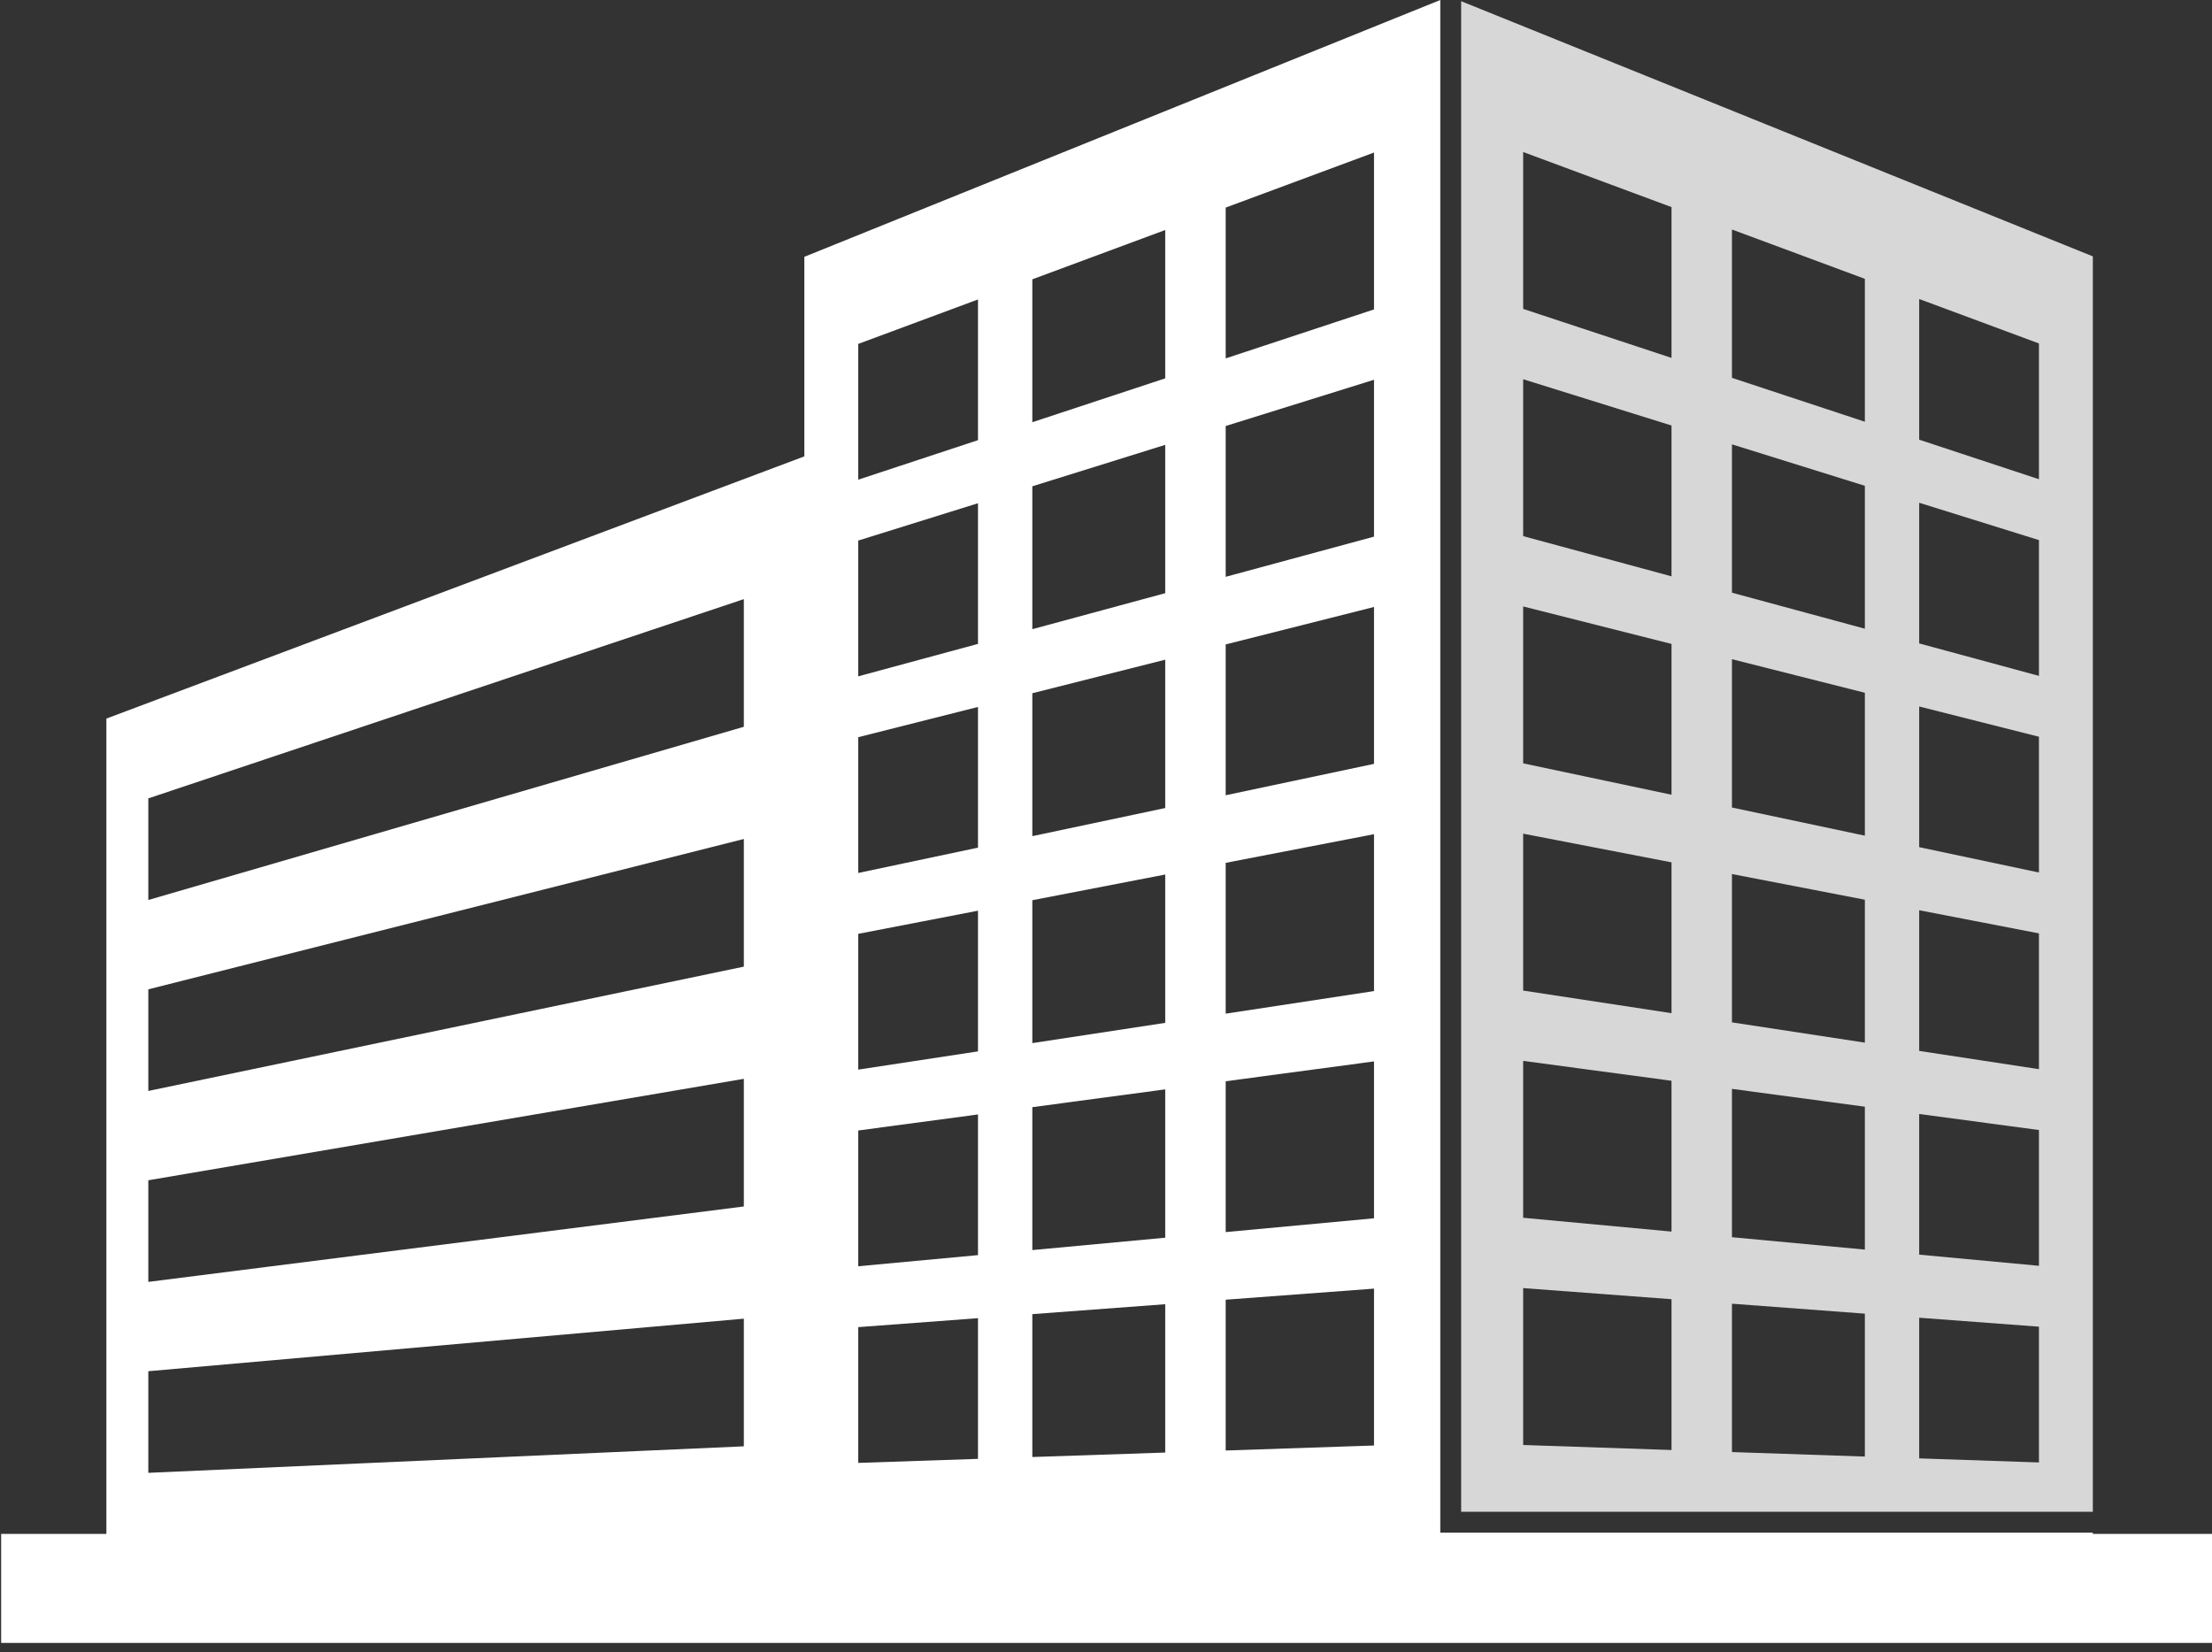 <?xml version="1.0" encoding="UTF-8"?>
<svg width="237px" height="177px" viewBox="0 0 237 177" version="1.1" xmlns="http://www.w3.org/2000/svg" xmlns:xlink="http://www.w3.org/1999/xlink">
    <rect x="0" y="0" width="237" height="177" fill="#333333" stroke="none"/>
    <!-- Generator: Sketch 45.1 (43504) - http://www.bohemiancoding.com/sketch -->
    <title>Page 1</title>
    <desc>Created with Sketch.</desc>
    <defs></defs>
    <g id="Iconsv2" stroke="none" stroke-width="1" fill="none" fill-rule="evenodd">
        <g id="Artboard" transform="translate(-1642, -2584)" fill="#FFFFFF">
            <g id="Group-4" transform="translate(1522, 2363)">
                <g id="Page-1" transform="translate(238.5, 309.5) scale(-1, 1) translate(-238.5, -309.5) translate(120, 221)">
                    <path d="M82.683,0 L82.683,164.206 L81.938,164.206 L81.793,164.206 L80.449,164.206 L12.767,164.206 L12.767,164.336 L-0,164.336 L-0,176.018 L236.877,176.018 L236.877,164.336 L225.601,164.336 L225.601,76.987 L150.82,48.895 L150.82,27.514 L82.683,0 Z M89.784,33.151 L89.784,16.343 L105.676,22.24 L105.676,38.397 L89.784,33.151 Z M112.155,40.536 L112.155,24.643 L126.394,29.925 L126.394,45.236 L112.155,40.536 Z M132.215,47.157 L132.215,32.084 L145.045,36.845 L145.045,51.392 L132.215,47.157 Z M89.784,57.494 L89.784,40.686 L105.676,45.641 L105.676,61.799 L89.784,57.494 Z M112.155,63.553 L112.155,47.66 L126.394,52.1 L126.394,67.409 L112.155,63.553 Z M132.215,68.985 L132.215,53.914 L145.045,57.913 L145.045,72.461 L132.215,68.985 Z M157.303,77.866 L157.303,64.189 L221.109,85.537 L221.109,96.424 L157.303,77.866 Z M89.784,81.838 L89.784,65.03 L105.676,69.043 L105.676,85.201 L89.784,81.838 Z M112.155,86.571 L112.155,70.678 L126.394,74.272 L126.394,89.583 L112.155,86.571 Z M132.215,90.814 L132.215,75.741 L145.045,78.981 L145.045,93.528 L132.215,90.814 Z M89.784,106.182 L89.784,89.373 L105.676,92.443 L105.676,108.602 L89.784,106.182 Z M157.303,103.563 L157.303,89.887 L221.109,105.994 L221.109,116.882 L157.303,103.563 Z M112.155,109.587 L112.155,93.695 L126.394,96.446 L126.394,111.756 L112.155,109.587 Z M132.215,112.643 L132.215,97.57 L145.045,100.049 L145.045,114.596 L132.215,112.643 Z M89.784,130.525 L89.784,113.716 L105.676,115.844 L105.676,132.003 L89.784,130.525 Z M157.303,129.259 L157.303,115.583 L221.109,126.452 L221.109,137.339 L157.303,129.259 Z M112.155,132.605 L112.155,116.712 L126.394,118.619 L126.394,133.93 L112.155,132.605 Z M132.215,134.471 L132.215,119.399 L145.045,121.118 L145.045,135.664 L132.215,134.471 Z M89.784,154.868 L89.784,138.06 L105.676,139.247 L105.676,155.404 L89.784,154.868 Z M112.155,155.623 L112.155,139.73 L126.394,140.793 L126.394,156.102 L112.155,155.623 Z M132.215,156.299 L132.215,141.227 L145.045,142.185 L145.045,156.732 L132.215,156.299 Z M157.303,154.955 L157.303,141.28 L221.109,146.909 L221.109,157.796 L157.303,154.955 Z" id="Fill-1"></path>
                    <path d="M12.767,27.467 L12.767,161.971 L80.449,161.971 L80.449,0.127 L12.767,27.467 Z M57.91,22.186 L73.804,16.287 L73.804,33.095 L57.91,38.344 L57.91,22.186 Z M37.194,29.874 L51.433,24.589 L51.433,40.482 L37.194,45.184 L37.194,29.874 Z M18.542,36.797 L31.373,32.035 L31.373,47.107 L18.542,51.343 L18.542,36.797 Z M57.91,45.587 L73.804,40.63 L73.804,57.439 L57.91,61.746 L57.91,45.587 Z M37.194,52.048 L51.433,47.607 L51.433,63.5 L37.194,67.358 L37.194,52.048 Z M18.542,57.865 L31.373,53.864 L31.373,68.935 L18.542,72.412 L18.542,57.865 Z M57.91,68.989 L73.804,64.973 L73.804,81.783 L57.91,85.146 L57.91,68.989 Z M37.194,74.222 L51.433,70.625 L51.433,86.517 L37.194,89.532 L37.194,74.222 Z M18.542,78.933 L31.373,75.691 L31.373,90.764 L18.542,93.48 L18.542,78.933 Z M57.91,92.39 L73.804,89.317 L73.804,106.127 L57.91,108.549 L57.91,92.39 Z M37.194,96.394 L51.433,93.642 L51.433,109.534 L37.194,111.706 L37.194,96.394 Z M18.542,100.001 L31.373,97.521 L31.373,112.592 L18.542,114.548 L18.542,100.001 Z M57.91,115.791 L73.804,113.661 L73.804,130.469 L57.91,131.949 L57.91,115.791 Z M37.194,118.569 L51.433,116.659 L51.433,132.552 L37.194,133.878 L37.194,118.569 Z M18.542,121.069 L31.373,119.349 L31.373,134.42 L18.542,135.615 L18.542,121.069 Z M57.91,139.193 L73.804,138.004 L73.804,154.812 L57.91,155.351 L57.91,139.193 Z M37.194,140.742 L51.433,139.677 L51.433,155.571 L37.194,156.053 L37.194,140.742 Z M18.542,142.137 L31.373,141.178 L31.373,156.249 L18.542,156.684 L18.542,142.137 Z" id="Fill-2" opacity="0.801"></path>
                </g>
            </g>
        </g>
    </g>
</svg>